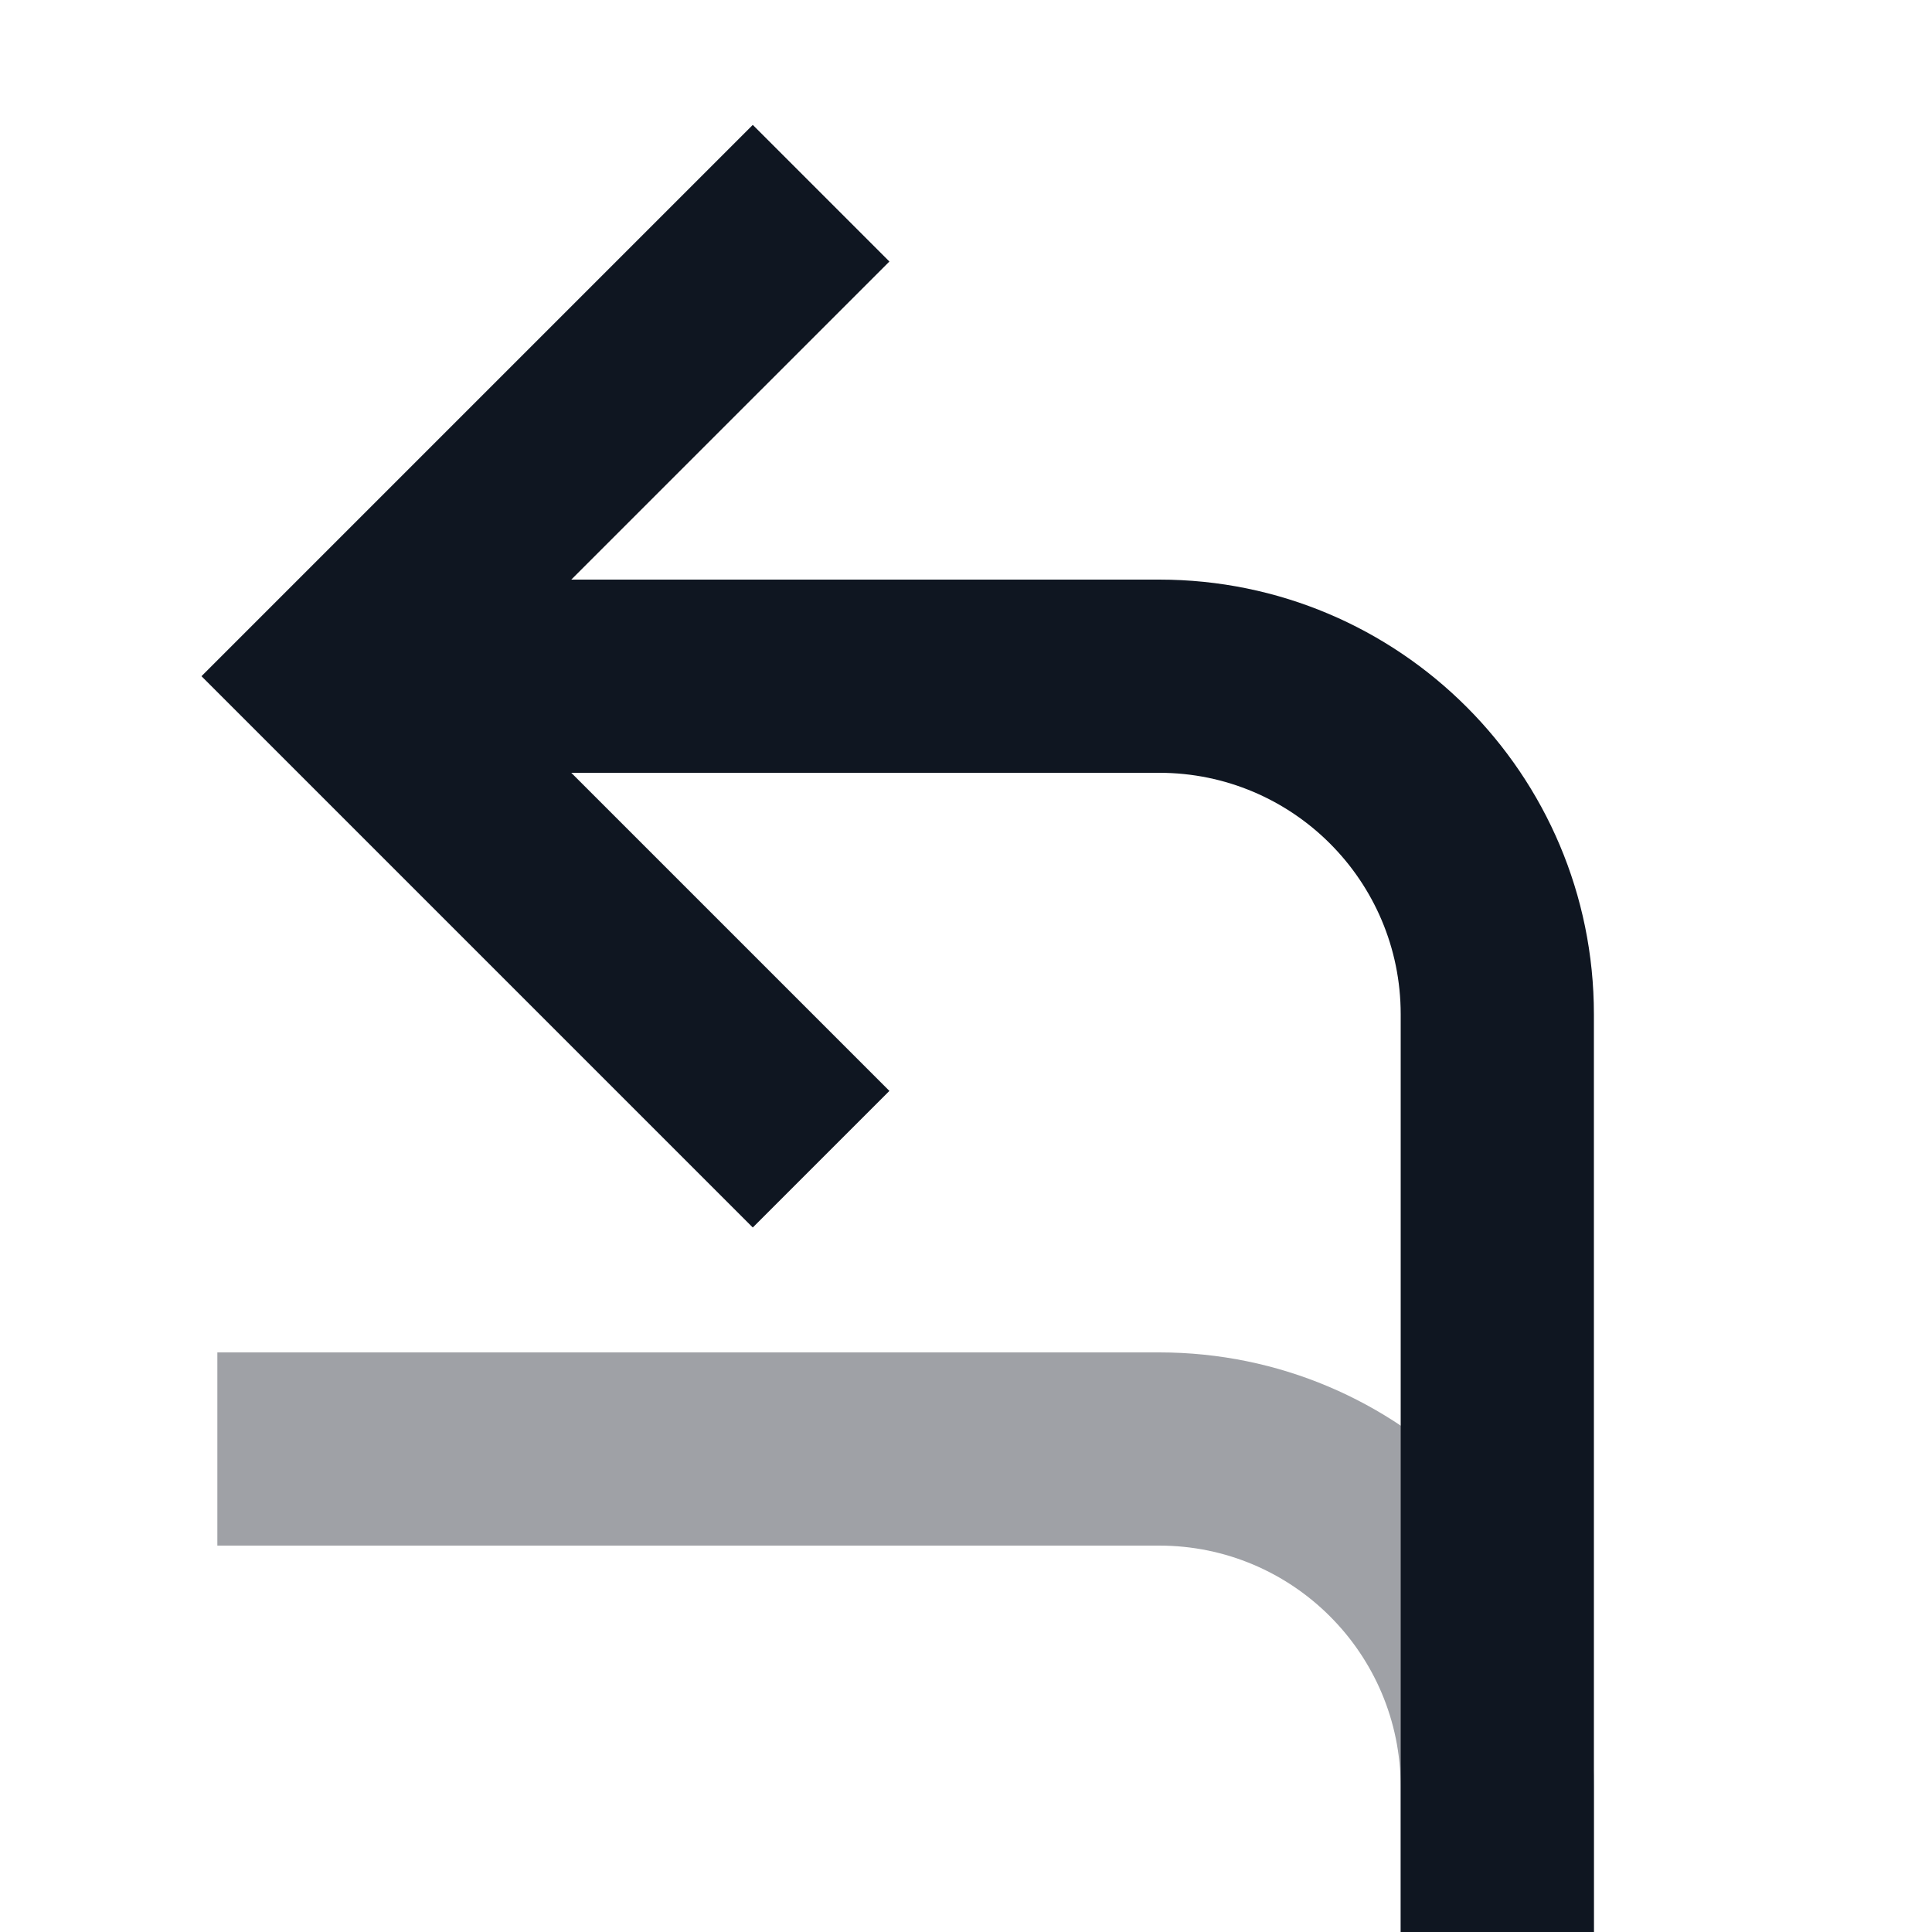 <svg width="80" height="80" viewBox="0 0 80 80" fill="none" xmlns="http://www.w3.org/2000/svg">
<path opacity="0.4" d="M66 74C66 64.059 57.941 56 48 56H9V64H48C53.523 64 58 68.477 58 74V80H66V74Z" fill="#0F1621"/>
<path d="M36.828 10.829L23.656 24H48C57.941 24 66 32.059 66 42V80H58V42C58 36.477 53.523 32 48 32H23.656L36.828 45.172L31.171 50.828L8.343 28L31.171 5.172L36.828 10.829Z" fill="#0F1621"/>
</svg>
